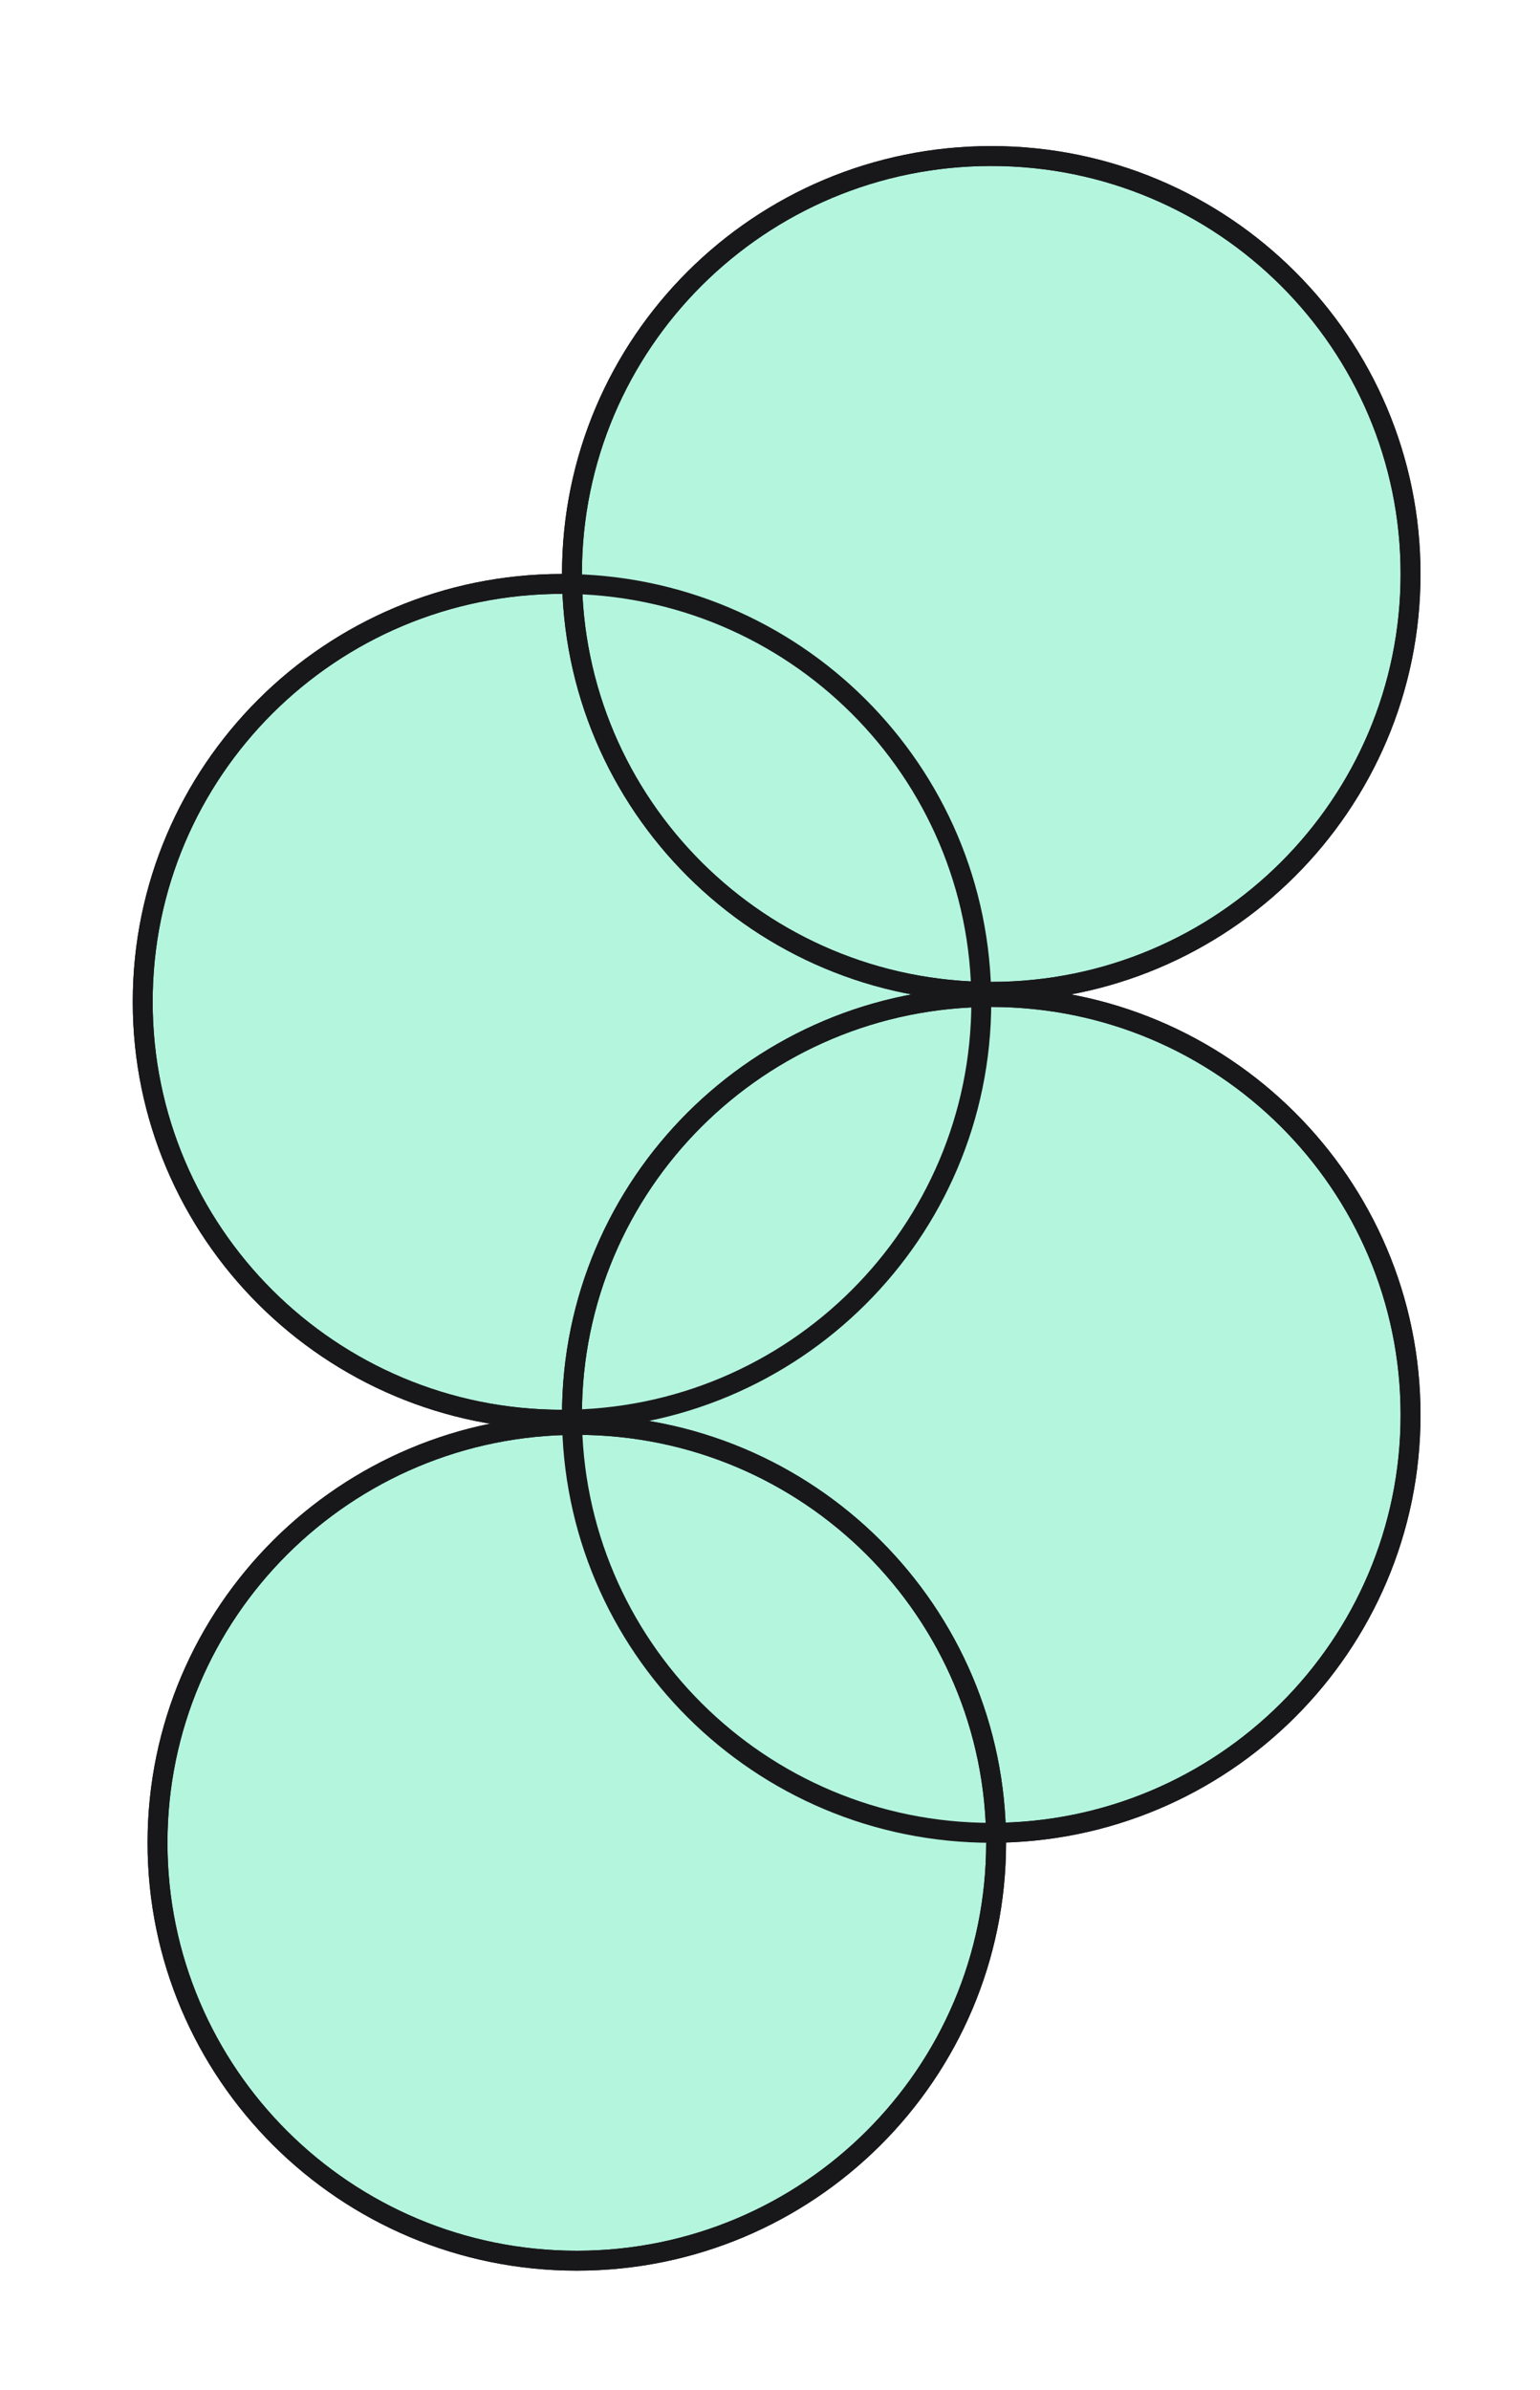 <svg width="116" height="180" viewBox="0 0 116 180" fill="none" xmlns="http://www.w3.org/2000/svg">
<path d="M73.916 75.445C73.916 92.824 59.779 106.917 42.333 106.917C24.888 106.917 10.75 92.824 10.75 75.445C10.75 58.066 24.888 43.973 42.333 43.973C59.779 43.973 73.916 58.066 73.916 75.445Z" fill="#B4F5DE" stroke="#18181B" stroke-width="1.5"/>
<path d="M106.25 106.554C106.25 123.933 92.112 138.026 74.666 138.026C57.221 138.026 43.083 123.933 43.083 106.554C43.083 89.175 57.221 75.082 74.666 75.082C92.112 75.082 106.25 89.175 106.25 106.554Z" fill="#B4F5DE" stroke="#18181B" stroke-width="1.5"/>
<path d="M106.25 43.222C106.25 60.601 92.112 74.694 74.666 74.694C57.221 74.694 43.083 60.601 43.083 43.222C43.083 25.843 57.221 11.75 74.666 11.75C92.112 11.75 106.25 25.843 106.25 43.222Z" fill="#B4F5DE" stroke="#18181B" stroke-width="1.5"/>
<path d="M75.032 138.777C75.032 156.156 60.894 170.249 43.449 170.249C26.003 170.249 11.865 156.156 11.865 138.777C11.865 121.398 26.003 107.305 43.449 107.305C60.894 107.305 75.032 121.398 75.032 138.777Z" fill="#B4F5DE" stroke="#18181B" stroke-width="1.5"/>
<path d="M73.916 75.445C73.916 92.824 59.779 106.917 42.333 106.917C24.888 106.917 10.75 92.824 10.75 75.445C10.75 58.066 24.888 43.973 42.333 43.973C59.779 43.973 73.916 58.066 73.916 75.445Z" stroke="#18181B" stroke-width="1.5"/>
<path d="M106.25 106.554C106.25 123.933 92.112 138.026 74.666 138.026C57.221 138.026 43.083 123.933 43.083 106.554C43.083 89.175 57.221 75.082 74.666 75.082C92.112 75.082 106.25 89.175 106.25 106.554Z" stroke="#18181B" stroke-width="1.5"/>
<path d="M106.25 43.222C106.25 60.601 92.112 74.694 74.666 74.694C57.221 74.694 43.083 60.601 43.083 43.222C43.083 25.843 57.221 11.75 74.666 11.75C92.112 11.75 106.25 25.843 106.25 43.222Z" stroke="#18181B" stroke-width="1.5"/>
<path d="M75.032 138.777C75.032 156.156 60.894 170.249 43.449 170.249C26.003 170.249 11.865 156.156 11.865 138.777C11.865 121.398 26.003 107.305 43.449 107.305C60.894 107.305 75.032 121.398 75.032 138.777Z" stroke="#18181B" stroke-width="1.5"/>
</svg>
